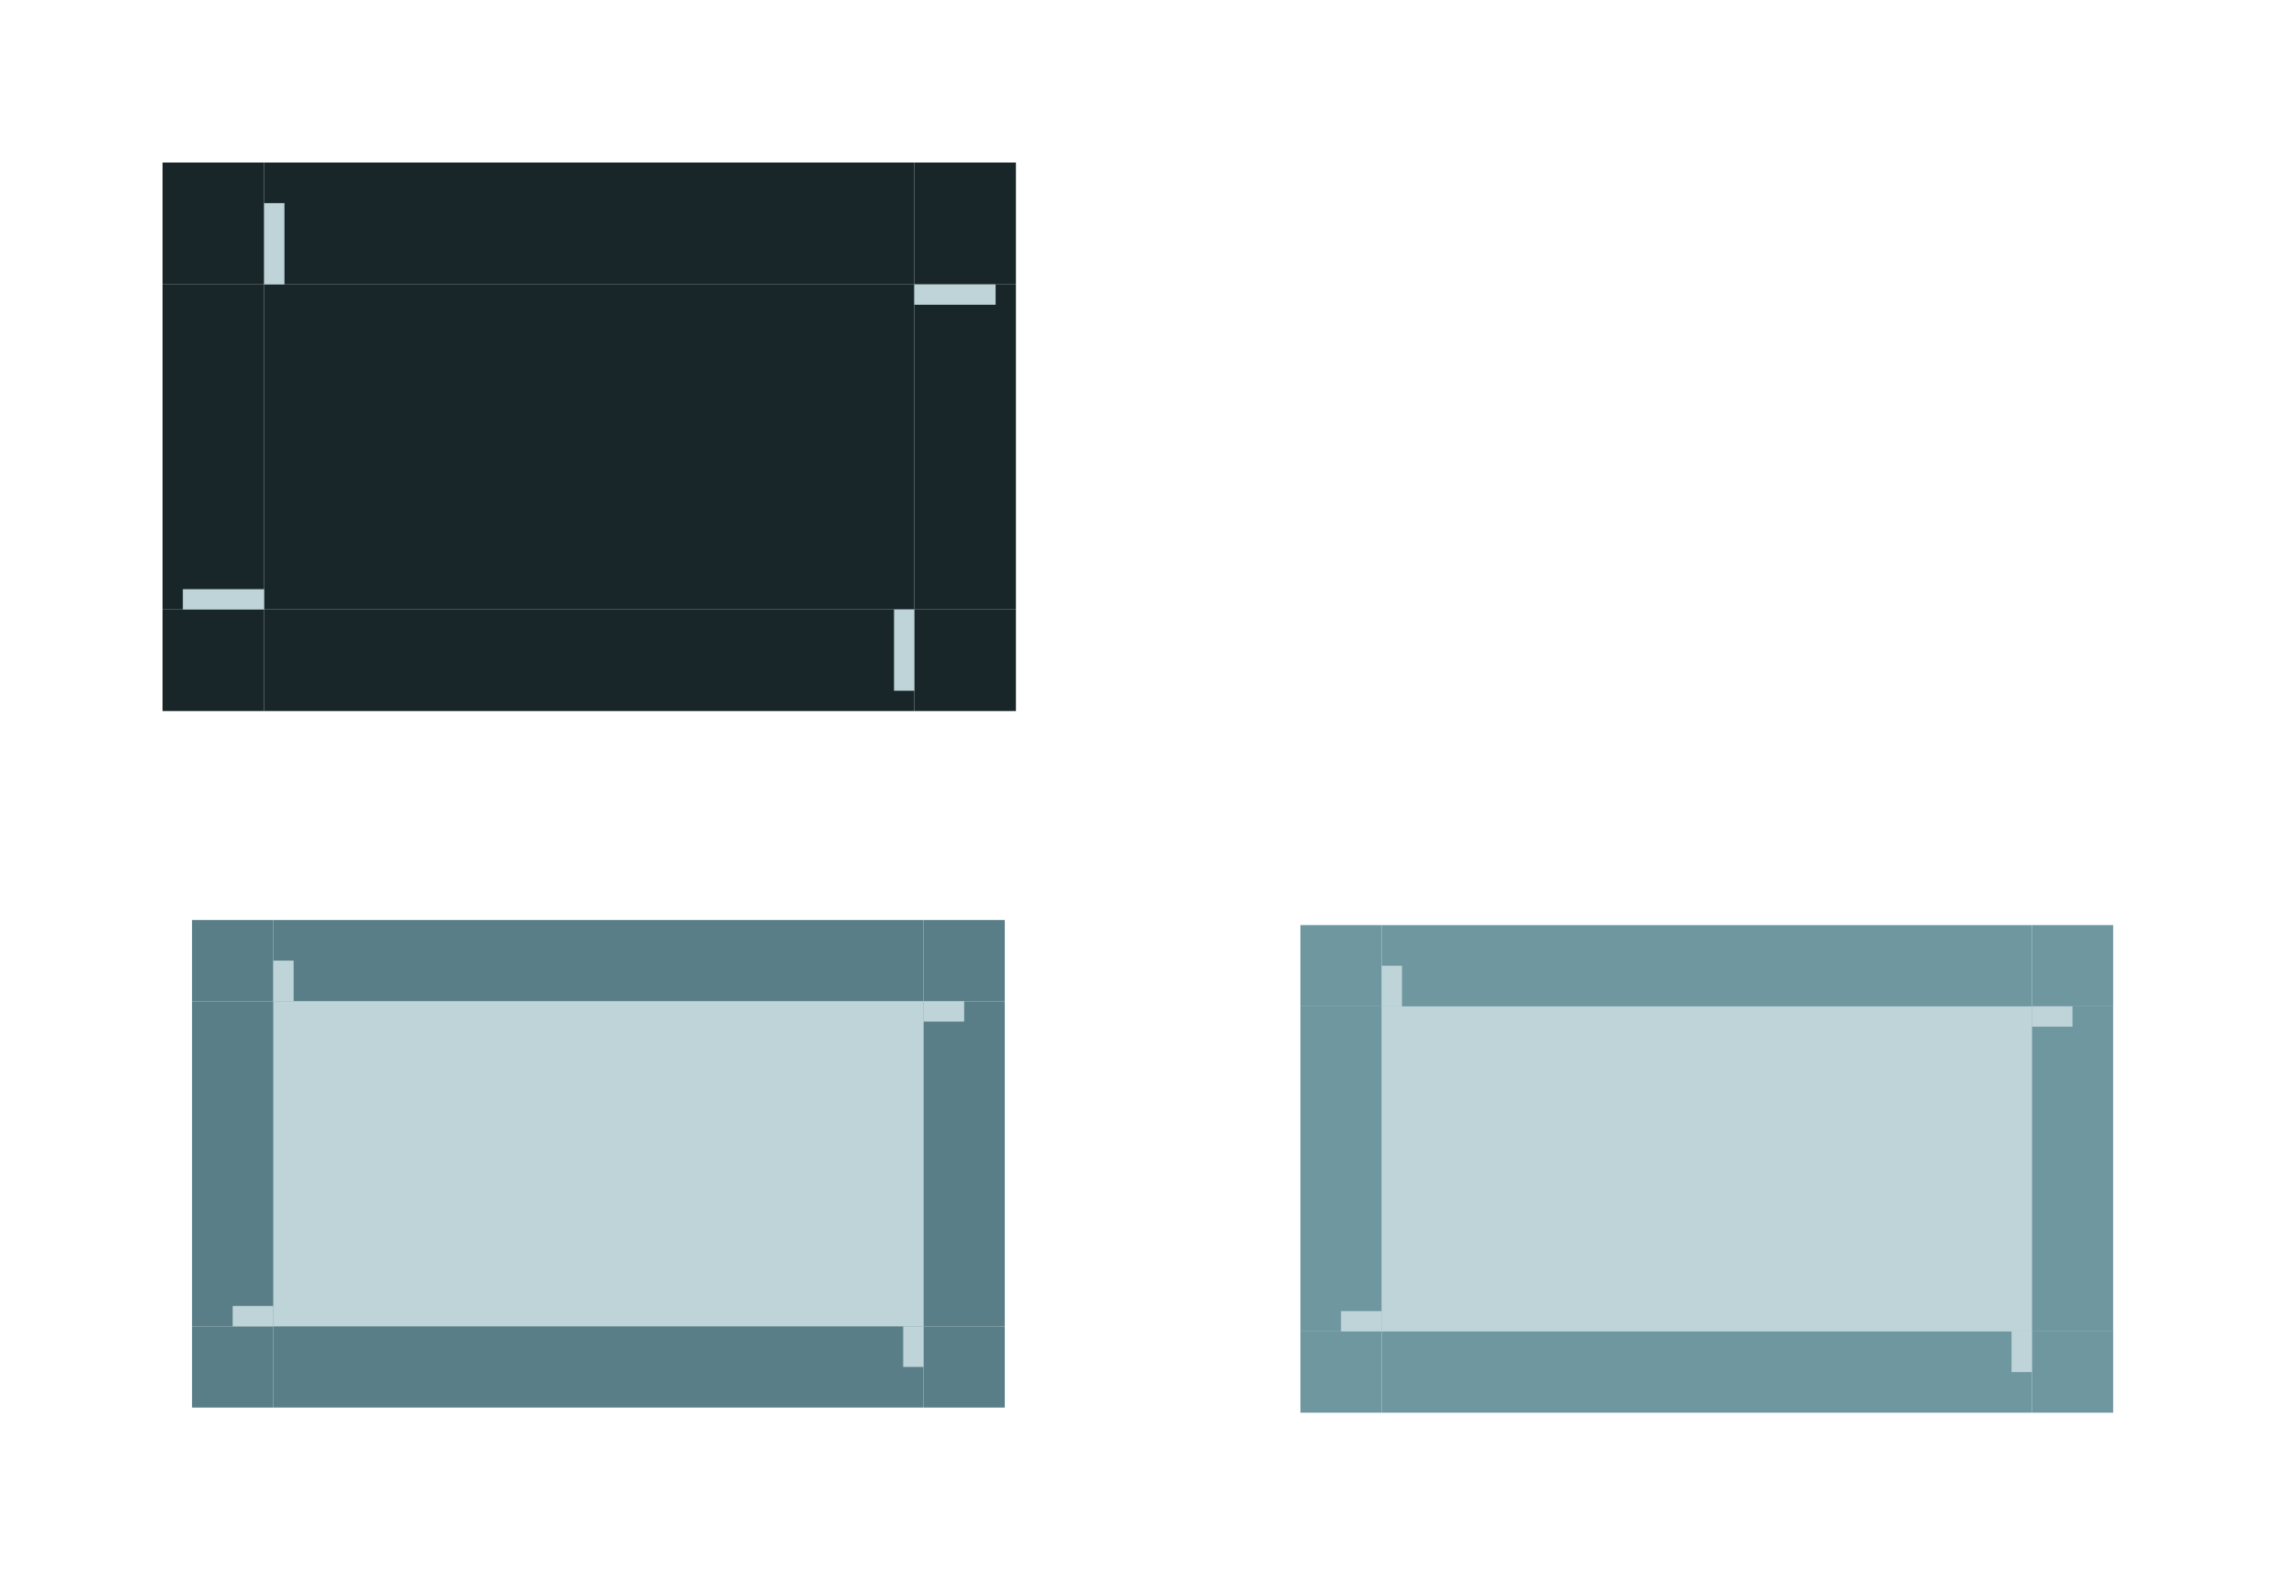 <?xml version="1.0" encoding="UTF-8" standalone="no"?>
<!-- Created with Inkscape (http://www.inkscape.org/) -->

<svg
   xmlns:dc="http://purl.org/dc/elements/1.1/"
   xmlns:cc="http://creativecommons.org/ns#"
   xmlns:rdf="http://www.w3.org/1999/02/22-rdf-syntax-ns#"
   xmlns:svg="http://www.w3.org/2000/svg"
   xmlns="http://www.w3.org/2000/svg"
   xmlns:sodipodi="http://sodipodi.sourceforge.net/DTD/sodipodi-0.dtd"
   xmlns:inkscape="http://www.inkscape.org/namespaces/inkscape"
   width="113"
   height="78.536"
   viewBox="0 0 113 78.536"
   version="1.1"
   id="svg986"
   inkscape:version="0.92.4 (5da689c313, 2019-01-14)"
   sodipodi:docname="lineedit.svg">
  <defs
     id="defs980" />
  <sodipodi:namedview
     id="base"
     pagecolor="#ffffff"
     bordercolor="#666666"
     borderopacity="1.0"
     inkscape:pageopacity="0.0"
     inkscape:pageshadow="2"
     inkscape:zoom="3.959798"
     inkscape:cx="43.769271"
     inkscape:cy="60.082766"
     inkscape:document-units="px"
     inkscape:current-layer="layer1"
     showgrid="false"
     units="px"
     inkscape:pagecheckerboard="true"
     inkscape:showpageshadow="false"
     fit-margin-top="8"
     fit-margin-left="8"
     fit-margin-right="8"
     fit-margin-bottom="8" />
  <g
     inkscape:label="Layer 1"
     inkscape:groupmode="layer"
     id="layer1"
     transform="translate(-13.011,-1015.938)">
    <rect
       y="1029.938"
       x="26.011"
       height="16"
       width="32"
       id="base-center"
       style="opacity:1;fill:#182629;fill-opacity:1;fill-rule:evenodd;stroke:none;stroke-width:1.416;stroke-linecap:round;stroke-miterlimit:4;stroke-dasharray:none;stroke-opacity:1" />
    <rect
       style="opacity:1;fill:#182629;fill-opacity:1;fill-rule:evenodd;stroke:none;stroke-width:0.867;stroke-linecap:round;stroke-miterlimit:4;stroke-dasharray:none;stroke-opacity:1"
       id="base-top"
       width="32"
       height="6"
       x="26.011"
       y="1023.938" />
    <rect
       y="-1050.938"
       x="26.011"
       height="5"
       width="32"
       id="base-bottom"
       style="opacity:1;fill:#182629;fill-opacity:1;fill-rule:evenodd;stroke:none;stroke-width:0.792;stroke-linecap:round;stroke-miterlimit:4;stroke-dasharray:none;stroke-opacity:1"
       transform="scale(1,-1)" />
    <rect
       style="opacity:1;fill:#182629;fill-opacity:1;fill-rule:evenodd;stroke:none;stroke-width:0.56;stroke-linecap:round;stroke-miterlimit:4;stroke-dasharray:none;stroke-opacity:1"
       id="base-right"
       width="16"
       height="5"
       x="-1045.938"
       y="-63.011"
       transform="matrix(0,-1,-1,0,0,0)" />
    <rect
       y="21.011"
       x="-1045.938"
       height="5"
       width="16"
       id="base-left"
       style="opacity:1;fill:#182629;fill-opacity:1;fill-rule:evenodd;stroke:none;stroke-width:0.56;stroke-linecap:round;stroke-miterlimit:4;stroke-dasharray:none;stroke-opacity:1"
       transform="rotate(-90)" />
    <rect
       style="opacity:1;fill:#182629;fill-opacity:1;fill-rule:evenodd;stroke:none;stroke-width:0.313;stroke-linecap:round;stroke-miterlimit:4;stroke-dasharray:none;stroke-opacity:1"
       id="base-bottomright"
       width="5"
       height="5"
       x="58.011"
       y="1045.938" />
    <rect
       y="1045.938"
       x="-26.011"
       height="5"
       width="5"
       id="base-bottomleft"
       style="opacity:1;fill:#182629;fill-opacity:1;fill-rule:evenodd;stroke:none;stroke-width:0.313;stroke-linecap:round;stroke-miterlimit:4;stroke-dasharray:none;stroke-opacity:1"
       transform="scale(-1,1)" />
    <rect
       style="opacity:1;fill:#182629;fill-opacity:1;fill-rule:evenodd;stroke:none;stroke-width:0.343;stroke-linecap:round;stroke-miterlimit:4;stroke-dasharray:none;stroke-opacity:1"
       id="base-topright"
       width="5"
       height="6"
       x="58.011"
       y="1023.938" />
    <rect
       y="1023.938"
       x="-26.011"
       height="6"
       width="5"
       id="base-topleft"
       style="opacity:1;fill:#182629;fill-opacity:1;fill-rule:evenodd;stroke:none;stroke-width:0.343;stroke-linecap:round;stroke-miterlimit:4;stroke-dasharray:none;stroke-opacity:1"
       transform="scale(-1,1)" />
    <rect
       y="1025.938"
       x="26.011"
       height="4"
       width="1"
       id="base-hint-top-margin"
       style="opacity:1;fill:#bed4d9;fill-opacity:1;fill-rule:evenodd;stroke:none;stroke-width:1.049;stroke-linecap:round;stroke-miterlimit:4;stroke-dasharray:none;stroke-opacity:1" />
    <rect
       style="opacity:1;fill:#bed4d9;fill-opacity:1;fill-rule:evenodd;stroke:none;stroke-width:1.049;stroke-linecap:round;stroke-miterlimit:4;stroke-dasharray:none;stroke-opacity:1"
       id="base-hint-bottom-margin"
       width="1"
       height="4"
       x="57.011"
       y="1045.938" />
    <rect
       transform="rotate(90)"
       y="-26.011"
       x="1044.938"
       height="4"
       width="1"
       id="base-hint-left-margin"
       style="opacity:1;fill:#bed4d9;fill-opacity:1;fill-rule:evenodd;stroke:none;stroke-width:1.049;stroke-linecap:round;stroke-miterlimit:4;stroke-dasharray:none;stroke-opacity:1" />
    <rect
       style="opacity:1;fill:#bed4d9;fill-opacity:1;fill-rule:evenodd;stroke:none;stroke-width:1.049;stroke-linecap:round;stroke-miterlimit:4;stroke-dasharray:none;stroke-opacity:1"
       id="base-hint-right-margin"
       width="1"
       height="4"
       x="1029.938"
       y="-62.011"
       transform="rotate(90)" />
    <rect
       y="1065.473"
       x="81.011"
       height="16"
       width="32"
       id="focus-center"
       style="opacity:1;fill:#bed4d9;fill-opacity:1;fill-rule:evenodd;stroke:none;stroke-width:1.416;stroke-linecap:round;stroke-miterlimit:4;stroke-dasharray:none;stroke-opacity:1" />
    <g
       id="focus-bottom"
       transform="translate(1.831,-9.912)">
      <rect
         transform="scale(1,-1)"
         style="opacity:1;fill:none;fill-opacity:1;fill-rule:evenodd;stroke:none;stroke-width:0.792;stroke-linecap:round;stroke-miterlimit:4;stroke-dasharray:none;stroke-opacity:1"
         id="rect873"
         width="32"
         height="5"
         x="79.18"
         y="-1096.385" />
      <rect
         y="-1095.385"
         x="79.18"
         height="4"
         width="32"
         id="rect867"
         style="opacity:1;fill:#6f97a0;fill-opacity:1;fill-rule:evenodd;stroke:none;stroke-width:0.708;stroke-linecap:round;stroke-miterlimit:4;stroke-dasharray:none;stroke-opacity:1"
         transform="scale(1,-1)" />
    </g>
    <g
       transform="matrix(1,0,0,-1,1.831,2156.859)"
       id="focus-top">
      <rect
         y="-1096.385"
         x="79.18"
         height="5"
         width="32"
         id="rect869"
         style="opacity:1;fill:none;fill-opacity:1;fill-rule:evenodd;stroke:none;stroke-width:0.792;stroke-linecap:round;stroke-miterlimit:4;stroke-dasharray:none;stroke-opacity:1"
         transform="scale(1,-1)" />
      <rect
         transform="scale(1,-1)"
         style="opacity:1;fill:#6f97a0;fill-opacity:1;fill-rule:evenodd;stroke:none;stroke-width:0.708;stroke-linecap:round;stroke-miterlimit:4;stroke-dasharray:none;stroke-opacity:1"
         id="rect871"
         width="32"
         height="4"
         x="79.18"
         y="-1095.385" />
    </g>
    <g
       transform="matrix(0,-0.5,1,0,-978.374,1121.063)"
       id="focus-right">
      <rect
         y="-1096.385"
         x="79.18"
         height="5"
         width="32"
         id="rect870"
         style="opacity:1;fill:none;fill-opacity:1;fill-rule:evenodd;stroke:none;stroke-width:0.792;stroke-linecap:round;stroke-miterlimit:4;stroke-dasharray:none;stroke-opacity:1"
         transform="scale(1,-1)" />
      <rect
         transform="scale(1,-1)"
         style="opacity:1;fill:#6f97a0;fill-opacity:1;fill-rule:evenodd;stroke:none;stroke-width:0.708;stroke-linecap:round;stroke-miterlimit:4;stroke-dasharray:none;stroke-opacity:1"
         id="rect875"
         width="32"
         height="4"
         x="79.18"
         y="-1095.385" />
    </g>
    <g
       id="focus-left"
       transform="matrix(0,-0.5,-1,0,1172.397,1121.063)">
      <rect
         transform="scale(1,-1)"
         style="opacity:1;fill:none;fill-opacity:1;fill-rule:evenodd;stroke:none;stroke-width:0.792;stroke-linecap:round;stroke-miterlimit:4;stroke-dasharray:none;stroke-opacity:1"
         id="rect879"
         width="32"
         height="5"
         x="79.18"
         y="-1096.385" />
      <rect
         y="-1095.385"
         x="79.18"
         height="4"
         width="32"
         id="rect881"
         style="opacity:1;fill:#6f97a0;fill-opacity:1;fill-rule:evenodd;stroke:none;stroke-width:0.708;stroke-linecap:round;stroke-miterlimit:4;stroke-dasharray:none;stroke-opacity:1"
         transform="scale(1,-1)" />
    </g>
    <g
       id="focus-topright"
       transform="translate(-9.154,5.682)">
      <rect
         y="1054.791"
         x="122.166"
         height="5"
         width="5"
         id="rect891"
         style="opacity:1;fill:none;fill-opacity:1;fill-rule:evenodd;stroke:none;stroke-width:0.313;stroke-linecap:round;stroke-miterlimit:4;stroke-dasharray:none;stroke-opacity:1" />
      <rect
         style="opacity:1;fill:#6f97a0;fill-opacity:1;fill-rule:evenodd;stroke:none;stroke-width:0.25;stroke-linecap:round;stroke-miterlimit:4;stroke-dasharray:none;stroke-opacity:1"
         id="rect885"
         width="4"
         height="4"
         x="122.166"
         y="1055.791" />
    </g>
    <g
       transform="matrix(1,0,0,-1,-9.154,2141.264)"
       id="focus-bottomright">
      <rect
         style="opacity:1;fill:none;fill-opacity:1;fill-rule:evenodd;stroke:none;stroke-width:0.313;stroke-linecap:round;stroke-miterlimit:4;stroke-dasharray:none;stroke-opacity:1"
         id="rect893"
         width="5"
         height="5"
         x="122.166"
         y="1054.791" />
      <rect
         y="1055.791"
         x="122.166"
         height="4"
         width="4"
         id="rect895"
         style="opacity:1;fill:#6f97a0;fill-opacity:1;fill-rule:evenodd;stroke:none;stroke-width:0.25;stroke-linecap:round;stroke-miterlimit:4;stroke-dasharray:none;stroke-opacity:1" />
    </g>
    <g
       transform="matrix(-1,0,0,1,203.177,5.682)"
       id="focus-topleft">
      <rect
         style="opacity:1;fill:none;fill-opacity:1;fill-rule:evenodd;stroke:none;stroke-width:0.313;stroke-linecap:round;stroke-miterlimit:4;stroke-dasharray:none;stroke-opacity:1"
         id="rect899"
         width="5"
         height="5"
         x="122.166"
         y="1054.791" />
      <rect
         y="1055.791"
         x="122.166"
         height="4"
         width="4"
         id="rect901"
         style="opacity:1;fill:#6f97a0;fill-opacity:1;fill-rule:evenodd;stroke:none;stroke-width:0.25;stroke-linecap:round;stroke-miterlimit:4;stroke-dasharray:none;stroke-opacity:1" />
    </g>
    <g
       transform="rotate(-180,101.589,1070.632)"
       id="focus-bottomleft">
      <rect
         style="opacity:1;fill:none;fill-opacity:1;fill-rule:evenodd;stroke:none;stroke-width:0.313;stroke-linecap:round;stroke-miterlimit:4;stroke-dasharray:none;stroke-opacity:1"
         id="rect905"
         width="5"
         height="5"
         x="122.166"
         y="1054.791" />
      <rect
         y="1055.791"
         x="122.166"
         height="4"
         width="4"
         id="rect907"
         style="opacity:1;fill:#6f97a0;fill-opacity:1;fill-rule:evenodd;stroke:none;stroke-width:0.25;stroke-linecap:round;stroke-miterlimit:4;stroke-dasharray:none;stroke-opacity:1" />
    </g>
    <rect
       y="1065.221"
       x="26.463"
       height="16"
       width="32"
       id="hover-center"
       style="opacity:1;fill:#bed4d9;fill-opacity:1;fill-rule:evenodd;stroke:none;stroke-width:1.416;stroke-linecap:round;stroke-miterlimit:4;stroke-dasharray:none;stroke-opacity:1" />
    <g
       id="hover-bottom"
       transform="translate(-52.717,-10.165)">
      <rect
         transform="scale(1,-1)"
         style="opacity:1;fill:none;fill-opacity:1;fill-rule:evenodd;stroke:none;stroke-width:0.792;stroke-linecap:round;stroke-miterlimit:4;stroke-dasharray:none;stroke-opacity:1"
         id="rect888"
         width="32"
         height="5"
         x="79.18"
         y="-1096.385" />
      <rect
         y="-1095.385"
         x="79.18"
         height="4"
         width="32"
         id="rect890"
         style="opacity:1;fill:#597e87;fill-opacity:1;fill-rule:evenodd;stroke:none;stroke-width:0.708;stroke-linecap:round;stroke-miterlimit:4;stroke-dasharray:none;stroke-opacity:1"
         transform="scale(1,-1)" />
    </g>
    <g
       transform="matrix(1,0,0,-1,-52.717,2156.606)"
       id="hover-top">
      <rect
         y="-1096.385"
         x="79.18"
         height="5"
         width="32"
         id="rect894"
         style="opacity:1;fill:none;fill-opacity:1;fill-rule:evenodd;stroke:none;stroke-width:0.792;stroke-linecap:round;stroke-miterlimit:4;stroke-dasharray:none;stroke-opacity:1"
         transform="scale(1,-1)" />
      <rect
         transform="scale(1,-1)"
         style="opacity:1;fill:#597e87;fill-opacity:1;fill-rule:evenodd;stroke:none;stroke-width:0.708;stroke-linecap:round;stroke-miterlimit:4;stroke-dasharray:none;stroke-opacity:1"
         id="rect896"
         width="32"
         height="4"
         x="79.18"
         y="-1095.385" />
    </g>
    <g
       transform="matrix(0,-0.5,1,0,-1032.922,1120.811)"
       id="hover-right">
      <rect
         y="-1096.385"
         x="79.18"
         height="5"
         width="32"
         id="rect900"
         style="opacity:1;fill:none;fill-opacity:1;fill-rule:evenodd;stroke:none;stroke-width:0.792;stroke-linecap:round;stroke-miterlimit:4;stroke-dasharray:none;stroke-opacity:1"
         transform="scale(1,-1)" />
      <rect
         transform="scale(1,-1)"
         style="opacity:1;fill:#597e87;fill-opacity:1;fill-rule:evenodd;stroke:none;stroke-width:0.708;stroke-linecap:round;stroke-miterlimit:4;stroke-dasharray:none;stroke-opacity:1"
         id="rect902"
         width="32"
         height="4"
         x="79.18"
         y="-1095.385" />
    </g>
    <g
       id="hover-left"
       transform="matrix(0,-0.5,-1,0,1117.849,1120.811)">
      <rect
         transform="scale(1,-1)"
         style="opacity:1;fill:none;fill-opacity:1;fill-rule:evenodd;stroke:none;stroke-width:0.792;stroke-linecap:round;stroke-miterlimit:4;stroke-dasharray:none;stroke-opacity:1"
         id="rect906"
         width="32"
         height="5"
         x="79.18"
         y="-1096.385" />
      <rect
         y="-1095.385"
         x="79.18"
         height="4"
         width="32"
         id="rect908"
         style="opacity:1;fill:#597e87;fill-opacity:1;fill-rule:evenodd;stroke:none;stroke-width:0.708;stroke-linecap:round;stroke-miterlimit:4;stroke-dasharray:none;stroke-opacity:1"
         transform="scale(1,-1)" />
    </g>
    <g
       id="hover-topright"
       transform="translate(-63.703,5.43)">
      <rect
         y="1054.791"
         x="122.166"
         height="5"
         width="5"
         id="rect912"
         style="opacity:1;fill:none;fill-opacity:1;fill-rule:evenodd;stroke:none;stroke-width:0.313;stroke-linecap:round;stroke-miterlimit:4;stroke-dasharray:none;stroke-opacity:1" />
      <rect
         style="opacity:1;fill:#597e87;fill-opacity:1;fill-rule:evenodd;stroke:none;stroke-width:0.25;stroke-linecap:round;stroke-miterlimit:4;stroke-dasharray:none;stroke-opacity:1"
         id="rect914"
         width="4"
         height="4"
         x="122.166"
         y="1055.791" />
    </g>
    <g
       transform="matrix(1,0,0,-1,-63.703,2141.012)"
       id="hover-bottomright">
      <rect
         style="opacity:1;fill:none;fill-opacity:1;fill-rule:evenodd;stroke:none;stroke-width:0.313;stroke-linecap:round;stroke-miterlimit:4;stroke-dasharray:none;stroke-opacity:1"
         id="rect918"
         width="5"
         height="5"
         x="122.166"
         y="1054.791" />
      <rect
         y="1055.791"
         x="122.166"
         height="4"
         width="4"
         id="rect920"
         style="opacity:1;fill:#597e87;fill-opacity:1;fill-rule:evenodd;stroke:none;stroke-width:0.25;stroke-linecap:round;stroke-miterlimit:4;stroke-dasharray:none;stroke-opacity:1" />
    </g>
    <g
       transform="matrix(-1,0,0,1,148.629,5.43)"
       id="hover-topleft">
      <rect
         style="opacity:1;fill:none;fill-opacity:1;fill-rule:evenodd;stroke:none;stroke-width:0.313;stroke-linecap:round;stroke-miterlimit:4;stroke-dasharray:none;stroke-opacity:1"
         id="rect924"
         width="5"
         height="5"
         x="122.166"
         y="1054.791" />
      <rect
         y="1055.791"
         x="122.166"
         height="4"
         width="4"
         id="rect926"
         style="opacity:1;fill:#597e87;fill-opacity:1;fill-rule:evenodd;stroke:none;stroke-width:0.25;stroke-linecap:round;stroke-miterlimit:4;stroke-dasharray:none;stroke-opacity:1" />
    </g>
    <g
       transform="rotate(-180,74.315,1070.506)"
       id="hover-bottomleft">
      <rect
         style="opacity:1;fill:none;fill-opacity:1;fill-rule:evenodd;stroke:none;stroke-width:0.313;stroke-linecap:round;stroke-miterlimit:4;stroke-dasharray:none;stroke-opacity:1"
         id="rect930"
         width="5"
         height="5"
         x="122.166"
         y="1054.791" />
      <rect
         y="1055.791"
         x="122.166"
         height="4"
         width="4"
         id="rect932"
         style="opacity:1;fill:#597e87;fill-opacity:1;fill-rule:evenodd;stroke:none;stroke-width:0.25;stroke-linecap:round;stroke-miterlimit:4;stroke-dasharray:none;stroke-opacity:1" />
    </g>
    <rect
       y="1063.473"
       x="81.012"
       height="2"
       width="1"
       id="focus-hint-top-margin"
       style="opacity:1;fill:#bed4d9;fill-opacity:1;fill-rule:evenodd;stroke:none;stroke-width:0.742;stroke-linecap:round;stroke-miterlimit:4;stroke-dasharray:none;stroke-opacity:1" />
    <rect
       transform="rotate(90)"
       y="-81.011"
       x="1080.473"
       height="2"
       width="1"
       id="focus-hint-left-margin"
       style="opacity:1;fill:#bed4d9;fill-opacity:1;fill-rule:evenodd;stroke:none;stroke-width:0.742;stroke-linecap:round;stroke-miterlimit:4;stroke-dasharray:none;stroke-opacity:1" />
    <rect
       style="opacity:1;fill:#bed4d9;fill-opacity:1;fill-rule:evenodd;stroke:none;stroke-width:0.742;stroke-linecap:round;stroke-miterlimit:4;stroke-dasharray:none;stroke-opacity:1"
       id="focus-hint-bottom-margin"
       width="1"
       height="2"
       x="112.011"
       y="1081.473" />
    <rect
       style="opacity:1;fill:#bed4d9;fill-opacity:1;fill-rule:evenodd;stroke:none;stroke-width:0.742;stroke-linecap:round;stroke-miterlimit:4;stroke-dasharray:none;stroke-opacity:1"
       id="focus-hint-right-margin"
       width="1"
       height="2"
       x="1065.473"
       y="-115.011"
       transform="rotate(90)" />
    <rect
       y="1063.221"
       x="26.463"
       height="2"
       width="1"
       id="hover-hint-bottom-margin"
       style="opacity:1;fill:#bed4d9;fill-opacity:1;fill-rule:evenodd;stroke:none;stroke-width:0.742;stroke-linecap:round;stroke-miterlimit:4;stroke-dasharray:none;stroke-opacity:1" />
    <rect
       transform="rotate(90)"
       y="-26.463"
       x="1080.221"
       height="2"
       width="1"
       id="hover-hint-left-margin"
       style="opacity:1;fill:#bed4d9;fill-opacity:1;fill-rule:evenodd;stroke:none;stroke-width:0.742;stroke-linecap:round;stroke-miterlimit:4;stroke-dasharray:none;stroke-opacity:1" />
    <rect
       style="opacity:1;fill:#bed4d9;fill-opacity:1;fill-rule:evenodd;stroke:none;stroke-width:0.742;stroke-linecap:round;stroke-miterlimit:4;stroke-dasharray:none;stroke-opacity:1"
       id="hover-hint-right-margin"
       width="1"
       height="2"
       x="1065.221"
       y="-60.463"
       transform="rotate(90)" />
    <rect
       style="opacity:1;fill:#bed4d9;fill-opacity:1;fill-rule:evenodd;stroke:none;stroke-width:0.742;stroke-linecap:round;stroke-miterlimit:4;stroke-dasharray:none;stroke-opacity:1"
       id="hover-hint-top-margin"
       width="1"
       height="2"
       x="57.463"
       y="1081.221" />
  </g>
</svg>
